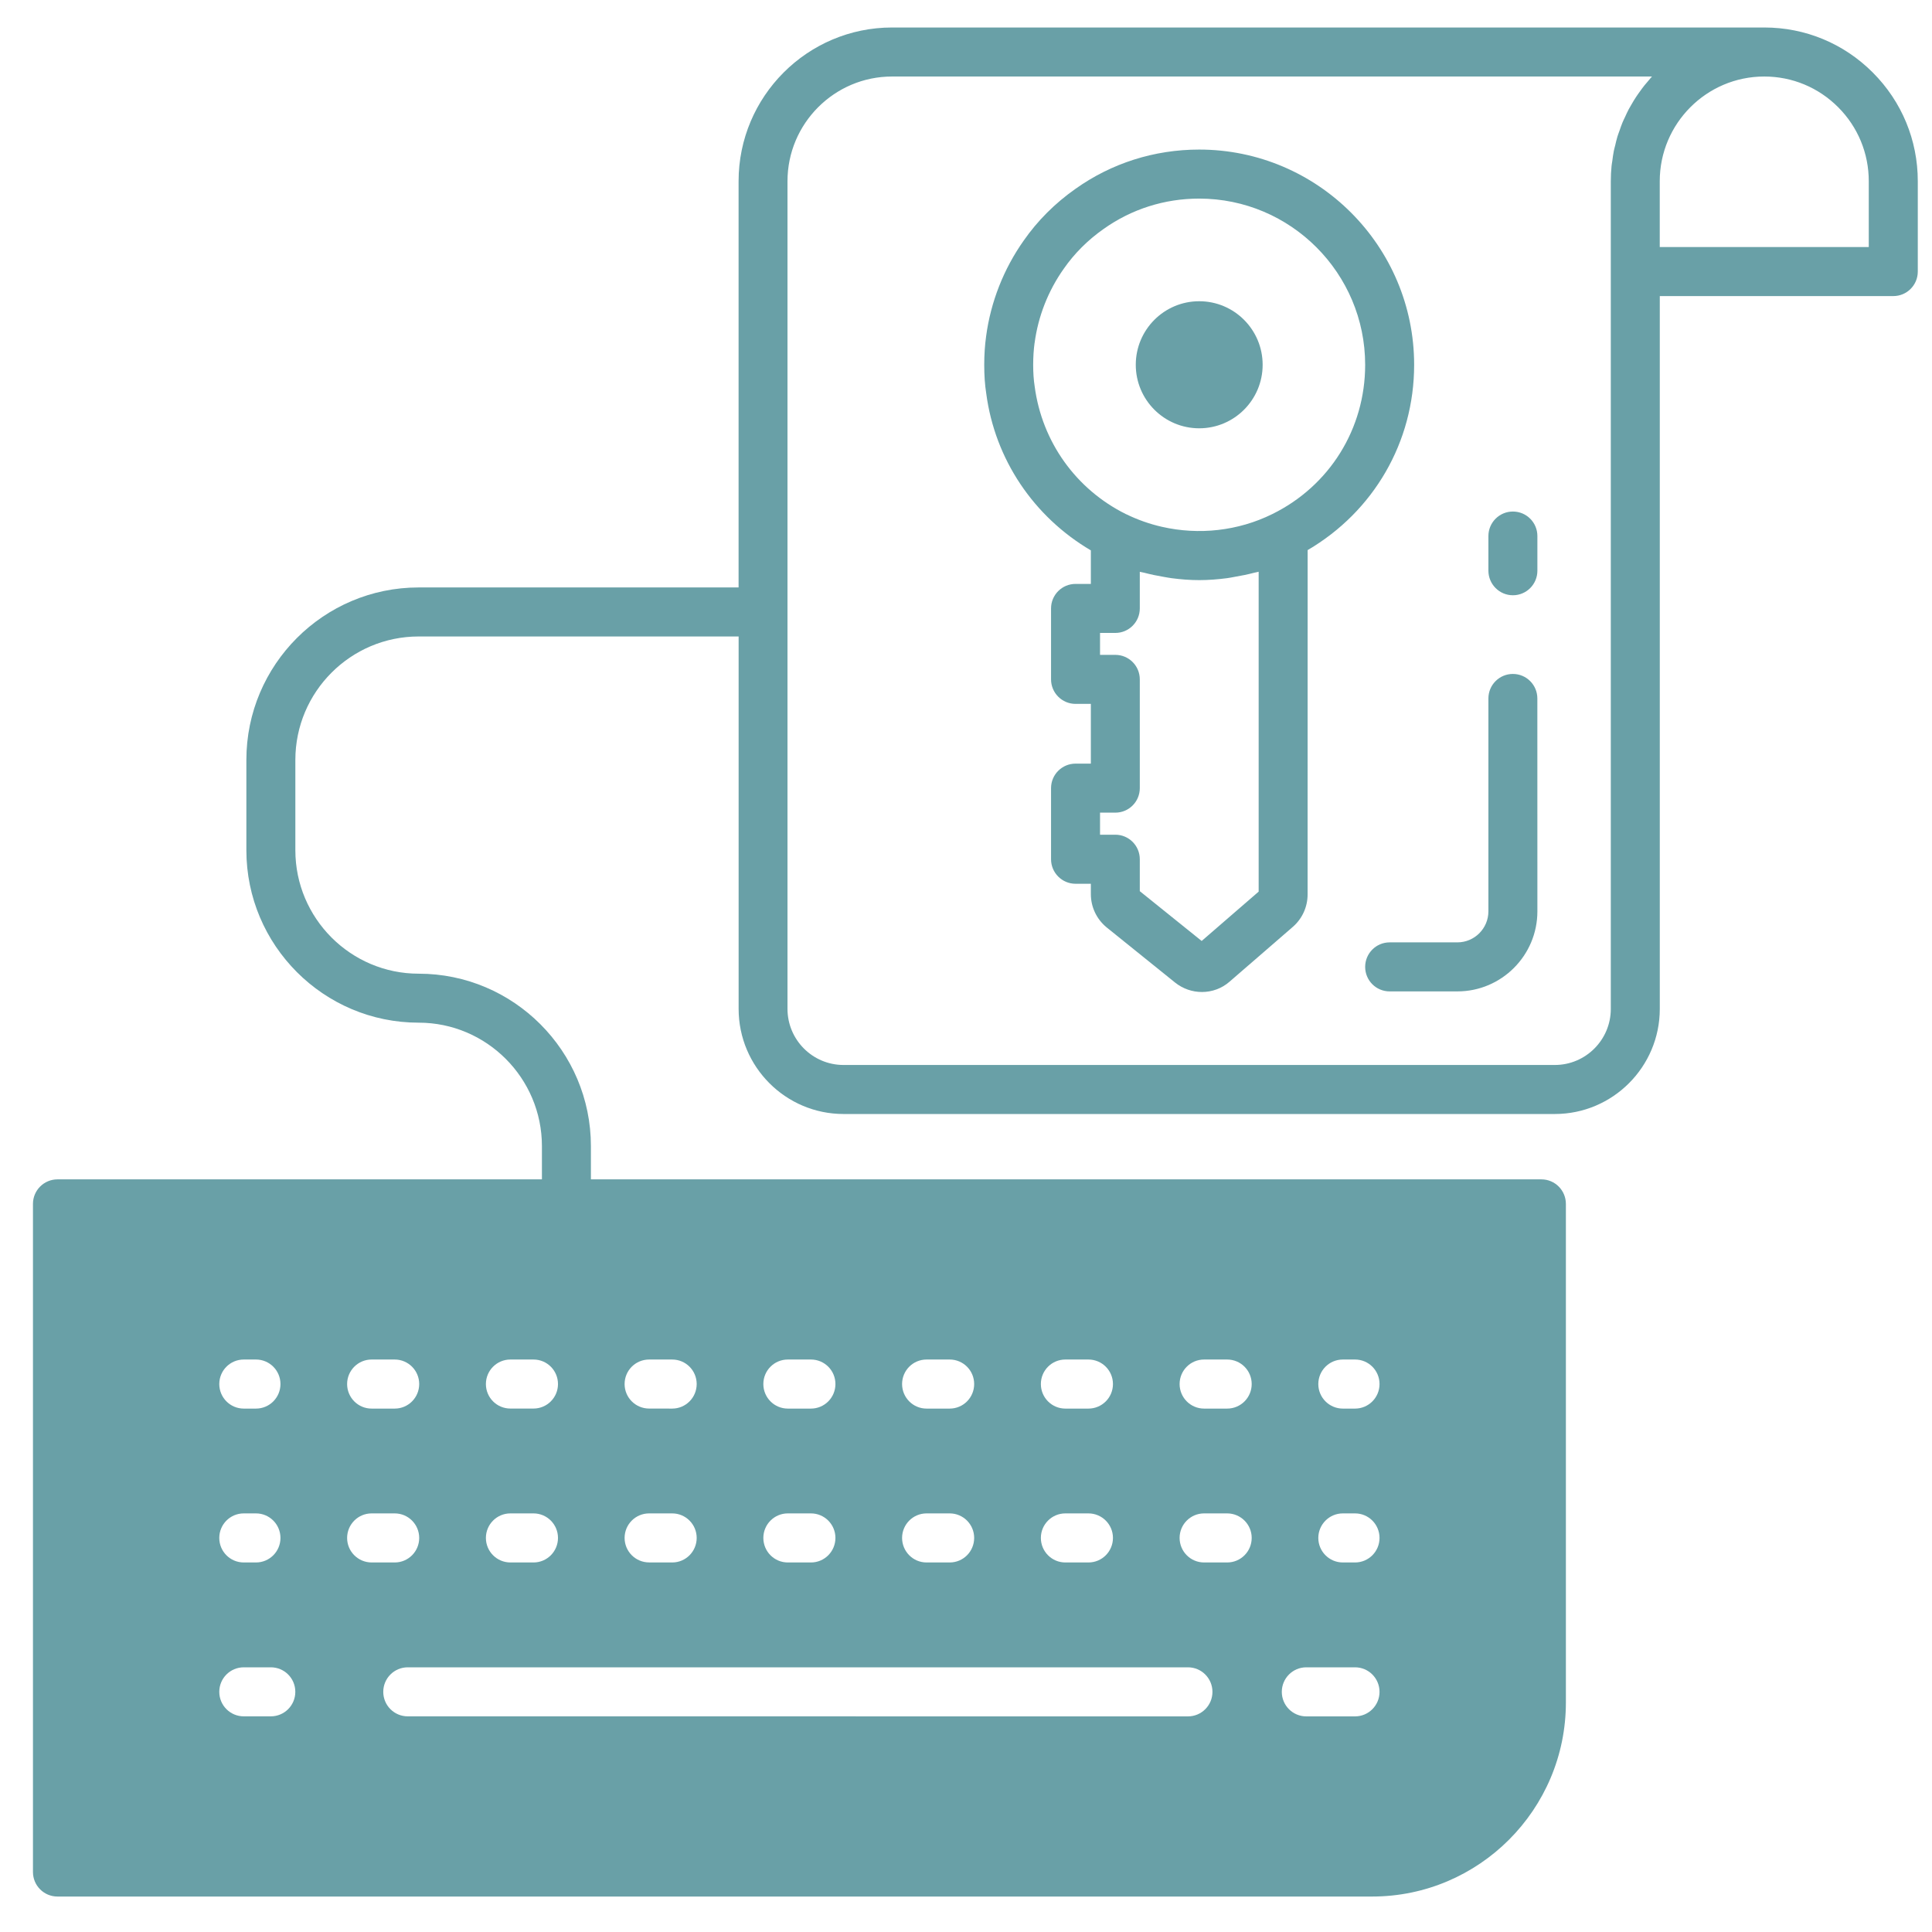 <svg xmlns="http://www.w3.org/2000/svg" width="48" height="48" viewBox="0 0 48 48" fill="none">
  <path class="fill-brand-400 dark:fill-brand-600" d="M37.588 14.789C37.924 14.789 38.196 14.516 38.196 14.179L38.196 13.318C38.196 12.981 37.924 12.709 37.587 12.709C37.252 12.709 36.979 12.981 36.979 13.318V14.18C36.98 14.516 37.252 14.789 37.588 14.789H37.588Z" fill="#69A0A7"/>
  <path class="fill-brand-400 dark:fill-brand-600" d="M33.917 24.022C33.917 24.359 34.189 24.631 34.525 24.631H36.209C37.304 24.631 38.196 23.739 38.196 22.642L38.195 17.353C38.195 17.016 37.923 16.744 37.587 16.744C37.251 16.744 36.979 17.016 36.979 17.353V22.641C36.979 23.067 36.633 23.413 36.208 23.413H34.525C34.189 23.413 33.917 23.686 33.917 24.022V24.022Z" fill="#69A0A7"/>
  <path class="fill-brand-400 dark:fill-brand-600" d="M31.37 9.063C31.37 9.934 30.664 10.641 29.794 10.641C28.924 10.641 28.218 9.934 28.218 9.063C28.218 8.191 28.924 7.484 29.794 7.484C30.664 7.484 31.37 8.191 31.37 9.063Z" fill="#69A0A7"/>
  <path class="fill-brand-400 dark:fill-brand-600" d="M27.102 13.674V14.507H26.722C26.386 14.507 26.113 14.779 26.113 15.116V16.879C26.113 17.215 26.386 17.488 26.722 17.488H27.102V18.972H26.722C26.386 18.972 26.113 19.244 26.113 19.581V21.348C26.113 21.684 26.386 21.957 26.722 21.957H27.102V22.212C27.102 22.534 27.243 22.834 27.494 23.041L29.194 24.411C29.39 24.568 29.627 24.646 29.862 24.646C30.11 24.646 30.356 24.559 30.551 24.387L32.123 23.025C32.355 22.822 32.487 22.53 32.487 22.222L32.488 13.667C34.124 12.71 35.134 10.987 35.134 9.064C35.134 6.115 32.738 3.716 29.793 3.716C28.679 3.716 27.613 4.055 26.717 4.694C26.209 5.051 25.776 5.485 25.431 5.981C24.935 6.683 24.613 7.505 24.5 8.353C24.469 8.575 24.453 8.814 24.453 9.064C24.453 9.326 24.469 9.561 24.502 9.77C24.717 11.411 25.681 12.838 27.102 13.674L27.102 13.674ZM31.271 22.152L29.855 23.378L28.318 22.141V21.347C28.318 21.011 28.046 20.738 27.71 20.738H27.33V20.19H27.71C28.046 20.19 28.318 19.918 28.318 19.581V16.879C28.318 16.542 28.046 16.27 27.71 16.27H27.33V15.725H27.71C28.046 15.725 28.318 15.453 28.318 15.116V14.206C28.354 14.216 28.391 14.22 28.426 14.229C28.588 14.272 28.751 14.305 28.916 14.333C28.978 14.343 29.039 14.356 29.102 14.364C29.33 14.394 29.56 14.413 29.793 14.413C30.028 14.413 30.26 14.394 30.49 14.364C30.554 14.356 30.616 14.342 30.679 14.331C30.842 14.304 31.003 14.271 31.162 14.229C31.198 14.219 31.235 14.216 31.271 14.205L31.271 22.152ZM25.705 8.518C25.792 7.861 26.041 7.226 26.426 6.681C26.692 6.298 27.025 5.965 27.418 5.689C28.112 5.195 28.933 4.934 29.793 4.934C32.067 4.934 33.917 6.787 33.917 9.064C33.917 10.652 33.034 12.072 31.61 12.772C30.761 13.192 29.786 13.298 28.87 13.089C28.564 13.02 28.264 12.914 27.977 12.774C27.976 12.774 27.975 12.774 27.975 12.774C26.734 12.159 25.887 10.977 25.706 9.599C25.681 9.438 25.669 9.263 25.669 9.065C25.669 8.871 25.681 8.689 25.704 8.518L25.705 8.518Z" fill="#69A0A7"/>
  <path class="fill-brand-400 dark:fill-brand-600" d="M46.529 1.802C45.809 1.08 44.851 0.683 43.833 0.683H22.163C20.06 0.683 18.35 2.396 18.35 4.502V14.595H10.401C8.041 14.595 6.121 16.517 6.121 18.88V21.123C6.121 23.486 8.041 25.408 10.401 25.408C12.09 25.408 13.464 26.785 13.464 28.476V29.301H1.428C1.092 29.301 0.819 29.573 0.819 29.91V46.51C0.819 46.846 1.091 47.119 1.428 47.119H34.09C36.745 47.119 38.904 44.956 38.904 42.298V29.911C38.904 29.574 38.632 29.301 38.296 29.301H14.681V28.476C14.681 26.113 12.761 24.191 10.402 24.191C8.712 24.191 7.338 22.815 7.338 21.123V18.881C7.338 17.189 8.713 15.813 10.402 15.813H18.351V25.066C18.351 26.506 19.521 27.677 20.958 27.677L38.629 27.677C40.067 27.677 41.237 26.506 41.237 25.066V7.356H47.039C47.375 7.356 47.647 7.084 47.647 6.747V4.502C47.647 3.483 47.25 2.524 46.53 1.803L46.529 1.802ZM9.232 33.777H9.807C10.143 33.777 10.415 34.05 10.415 34.386C10.415 34.723 10.143 34.996 9.807 34.996H9.232C8.896 34.996 8.624 34.723 8.624 34.386C8.624 34.05 8.896 33.777 9.232 33.777ZM6.056 33.777H6.36C6.696 33.777 6.968 34.05 6.968 34.386C6.968 34.723 6.696 34.996 6.36 34.996H6.056C5.72 34.996 5.448 34.723 5.448 34.386C5.448 34.05 5.719 33.777 6.056 33.777ZM6.056 37.6H6.36C6.696 37.6 6.968 37.873 6.968 38.21C6.968 38.546 6.696 38.819 6.36 38.819H6.056C5.72 38.819 5.448 38.547 5.448 38.21C5.448 37.873 5.719 37.6 6.056 37.6ZM6.729 42.642H6.056C5.72 42.642 5.448 42.37 5.448 42.033C5.448 41.697 5.719 41.424 6.056 41.424H6.729C7.065 41.424 7.337 41.696 7.337 42.033C7.337 42.37 7.065 42.642 6.729 42.642ZM8.624 38.21C8.624 37.873 8.896 37.6 9.233 37.6H9.807C10.143 37.6 10.415 37.873 10.415 38.21C10.415 38.546 10.143 38.819 9.807 38.819H9.233C8.896 38.818 8.624 38.546 8.624 38.21ZM33.362 33.777H33.666C34.002 33.777 34.274 34.049 34.274 34.386C34.274 34.723 34.002 34.996 33.666 34.996H33.362C33.026 34.996 32.753 34.723 32.753 34.386C32.754 34.049 33.026 33.777 33.362 33.777ZM33.362 37.6H33.666C34.002 37.6 34.274 37.873 34.274 38.209C34.274 38.546 34.002 38.819 33.666 38.819H33.362C33.026 38.819 32.753 38.546 32.753 38.209C32.754 37.873 33.026 37.6 33.362 37.6ZM32.454 41.424H33.666C34.002 41.424 34.274 41.697 34.274 42.034C34.274 42.37 34.002 42.643 33.666 42.643H32.454C32.118 42.643 31.846 42.37 31.846 42.034C31.846 41.697 32.118 41.424 32.454 41.424ZM29.915 33.777H30.489C30.825 33.777 31.098 34.049 31.098 34.386C31.098 34.723 30.826 34.996 30.489 34.996H29.915C29.579 34.996 29.307 34.723 29.307 34.386C29.307 34.049 29.579 33.777 29.915 33.777ZM29.915 37.6H30.489C30.825 37.6 31.098 37.873 31.098 38.209C31.098 38.546 30.826 38.819 30.489 38.819H29.915C29.579 38.819 29.307 38.546 29.307 38.209C29.307 37.873 29.579 37.6 29.915 37.6ZM26.468 33.777H27.042C27.378 33.777 27.651 34.049 27.651 34.386C27.651 34.723 27.379 34.996 27.042 34.996H26.468C26.132 34.996 25.86 34.723 25.86 34.386C25.86 34.049 26.132 33.777 26.468 33.777ZM26.468 37.6H27.042C27.378 37.6 27.651 37.873 27.651 38.209C27.651 38.546 27.379 38.819 27.042 38.819H26.468C26.132 38.819 25.86 38.546 25.86 38.209C25.86 37.873 26.132 37.6 26.468 37.6ZM23.02 33.777H23.595C23.931 33.777 24.203 34.049 24.203 34.386C24.203 34.723 23.932 34.996 23.595 34.996H23.02C22.684 34.996 22.412 34.723 22.412 34.386C22.412 34.049 22.684 33.777 23.02 33.777ZM23.02 37.6H23.595C23.931 37.6 24.203 37.873 24.203 38.209C24.203 38.546 23.932 38.819 23.595 38.819H23.02C22.684 38.819 22.412 38.546 22.412 38.209C22.412 37.873 22.684 37.6 23.02 37.6ZM19.573 33.777H20.148C20.484 33.777 20.756 34.049 20.756 34.386C20.756 34.723 20.484 34.996 20.148 34.996H19.573C19.237 34.996 18.965 34.723 18.965 34.386C18.965 34.049 19.237 33.777 19.573 33.777ZM19.573 37.6H20.148C20.484 37.6 20.756 37.873 20.756 38.209C20.756 38.546 20.484 38.819 20.148 38.819H19.573C19.237 38.819 18.965 38.546 18.965 38.209C18.965 37.873 19.237 37.6 19.573 37.6ZM16.127 33.777H16.701C17.037 33.777 17.309 34.049 17.309 34.386C17.309 34.723 17.037 34.996 16.701 34.996L16.127 34.995C15.791 34.995 15.518 34.723 15.518 34.386C15.518 34.049 15.79 33.777 16.127 33.777ZM16.127 37.6H16.701C17.037 37.6 17.309 37.873 17.309 38.209C17.309 38.546 17.037 38.819 16.701 38.819L16.127 38.818C15.791 38.818 15.518 38.546 15.518 38.209C15.518 37.873 15.79 37.6 16.127 37.6ZM29.515 41.424C29.851 41.424 30.123 41.697 30.123 42.034C30.123 42.37 29.851 42.643 29.515 42.643L10.13 42.642C9.794 42.642 9.522 42.37 9.522 42.033C9.522 41.697 9.794 41.424 10.13 41.424L29.515 41.424ZM12.072 38.209C12.072 37.873 12.344 37.6 12.68 37.6H13.255C13.591 37.6 13.863 37.873 13.863 38.209C13.863 38.546 13.591 38.819 13.255 38.819H12.68C12.344 38.818 12.072 38.546 12.072 38.209ZM13.863 34.386C13.863 34.723 13.591 34.995 13.255 34.995H12.68C12.344 34.995 12.072 34.723 12.072 34.386C12.072 34.05 12.344 33.777 12.68 33.777H13.255C13.591 33.777 13.863 34.049 13.863 34.386ZM40.963 1.995C40.927 2.036 40.891 2.077 40.857 2.12C40.816 2.171 40.777 2.225 40.739 2.278C40.708 2.322 40.676 2.365 40.647 2.41C40.609 2.466 40.575 2.525 40.541 2.583C40.515 2.628 40.488 2.673 40.463 2.719C40.431 2.781 40.402 2.844 40.373 2.908C40.351 2.954 40.328 3 40.309 3.047C40.282 3.113 40.258 3.182 40.235 3.25C40.218 3.297 40.2 3.343 40.185 3.392C40.163 3.464 40.146 3.538 40.129 3.612C40.118 3.658 40.104 3.703 40.095 3.75C40.078 3.832 40.068 3.916 40.057 4C40.051 4.04 40.043 4.08 40.039 4.121C40.027 4.246 40.02 4.373 40.02 4.502V25.066C40.02 25.834 39.396 26.459 38.629 26.459L20.957 26.459C20.189 26.459 19.565 25.834 19.565 25.065V4.502C19.565 3.068 20.731 1.901 22.162 1.901H41.043C41.015 1.93 40.991 1.963 40.964 1.994L40.963 1.995ZM46.429 6.138H41.236V4.502C41.236 3.068 42.4 1.901 43.832 1.901C44.526 1.901 45.178 2.172 45.669 2.664C46.159 3.155 46.429 3.808 46.429 4.502L46.429 6.138Z" fill="#69A0A7"/>
</svg>